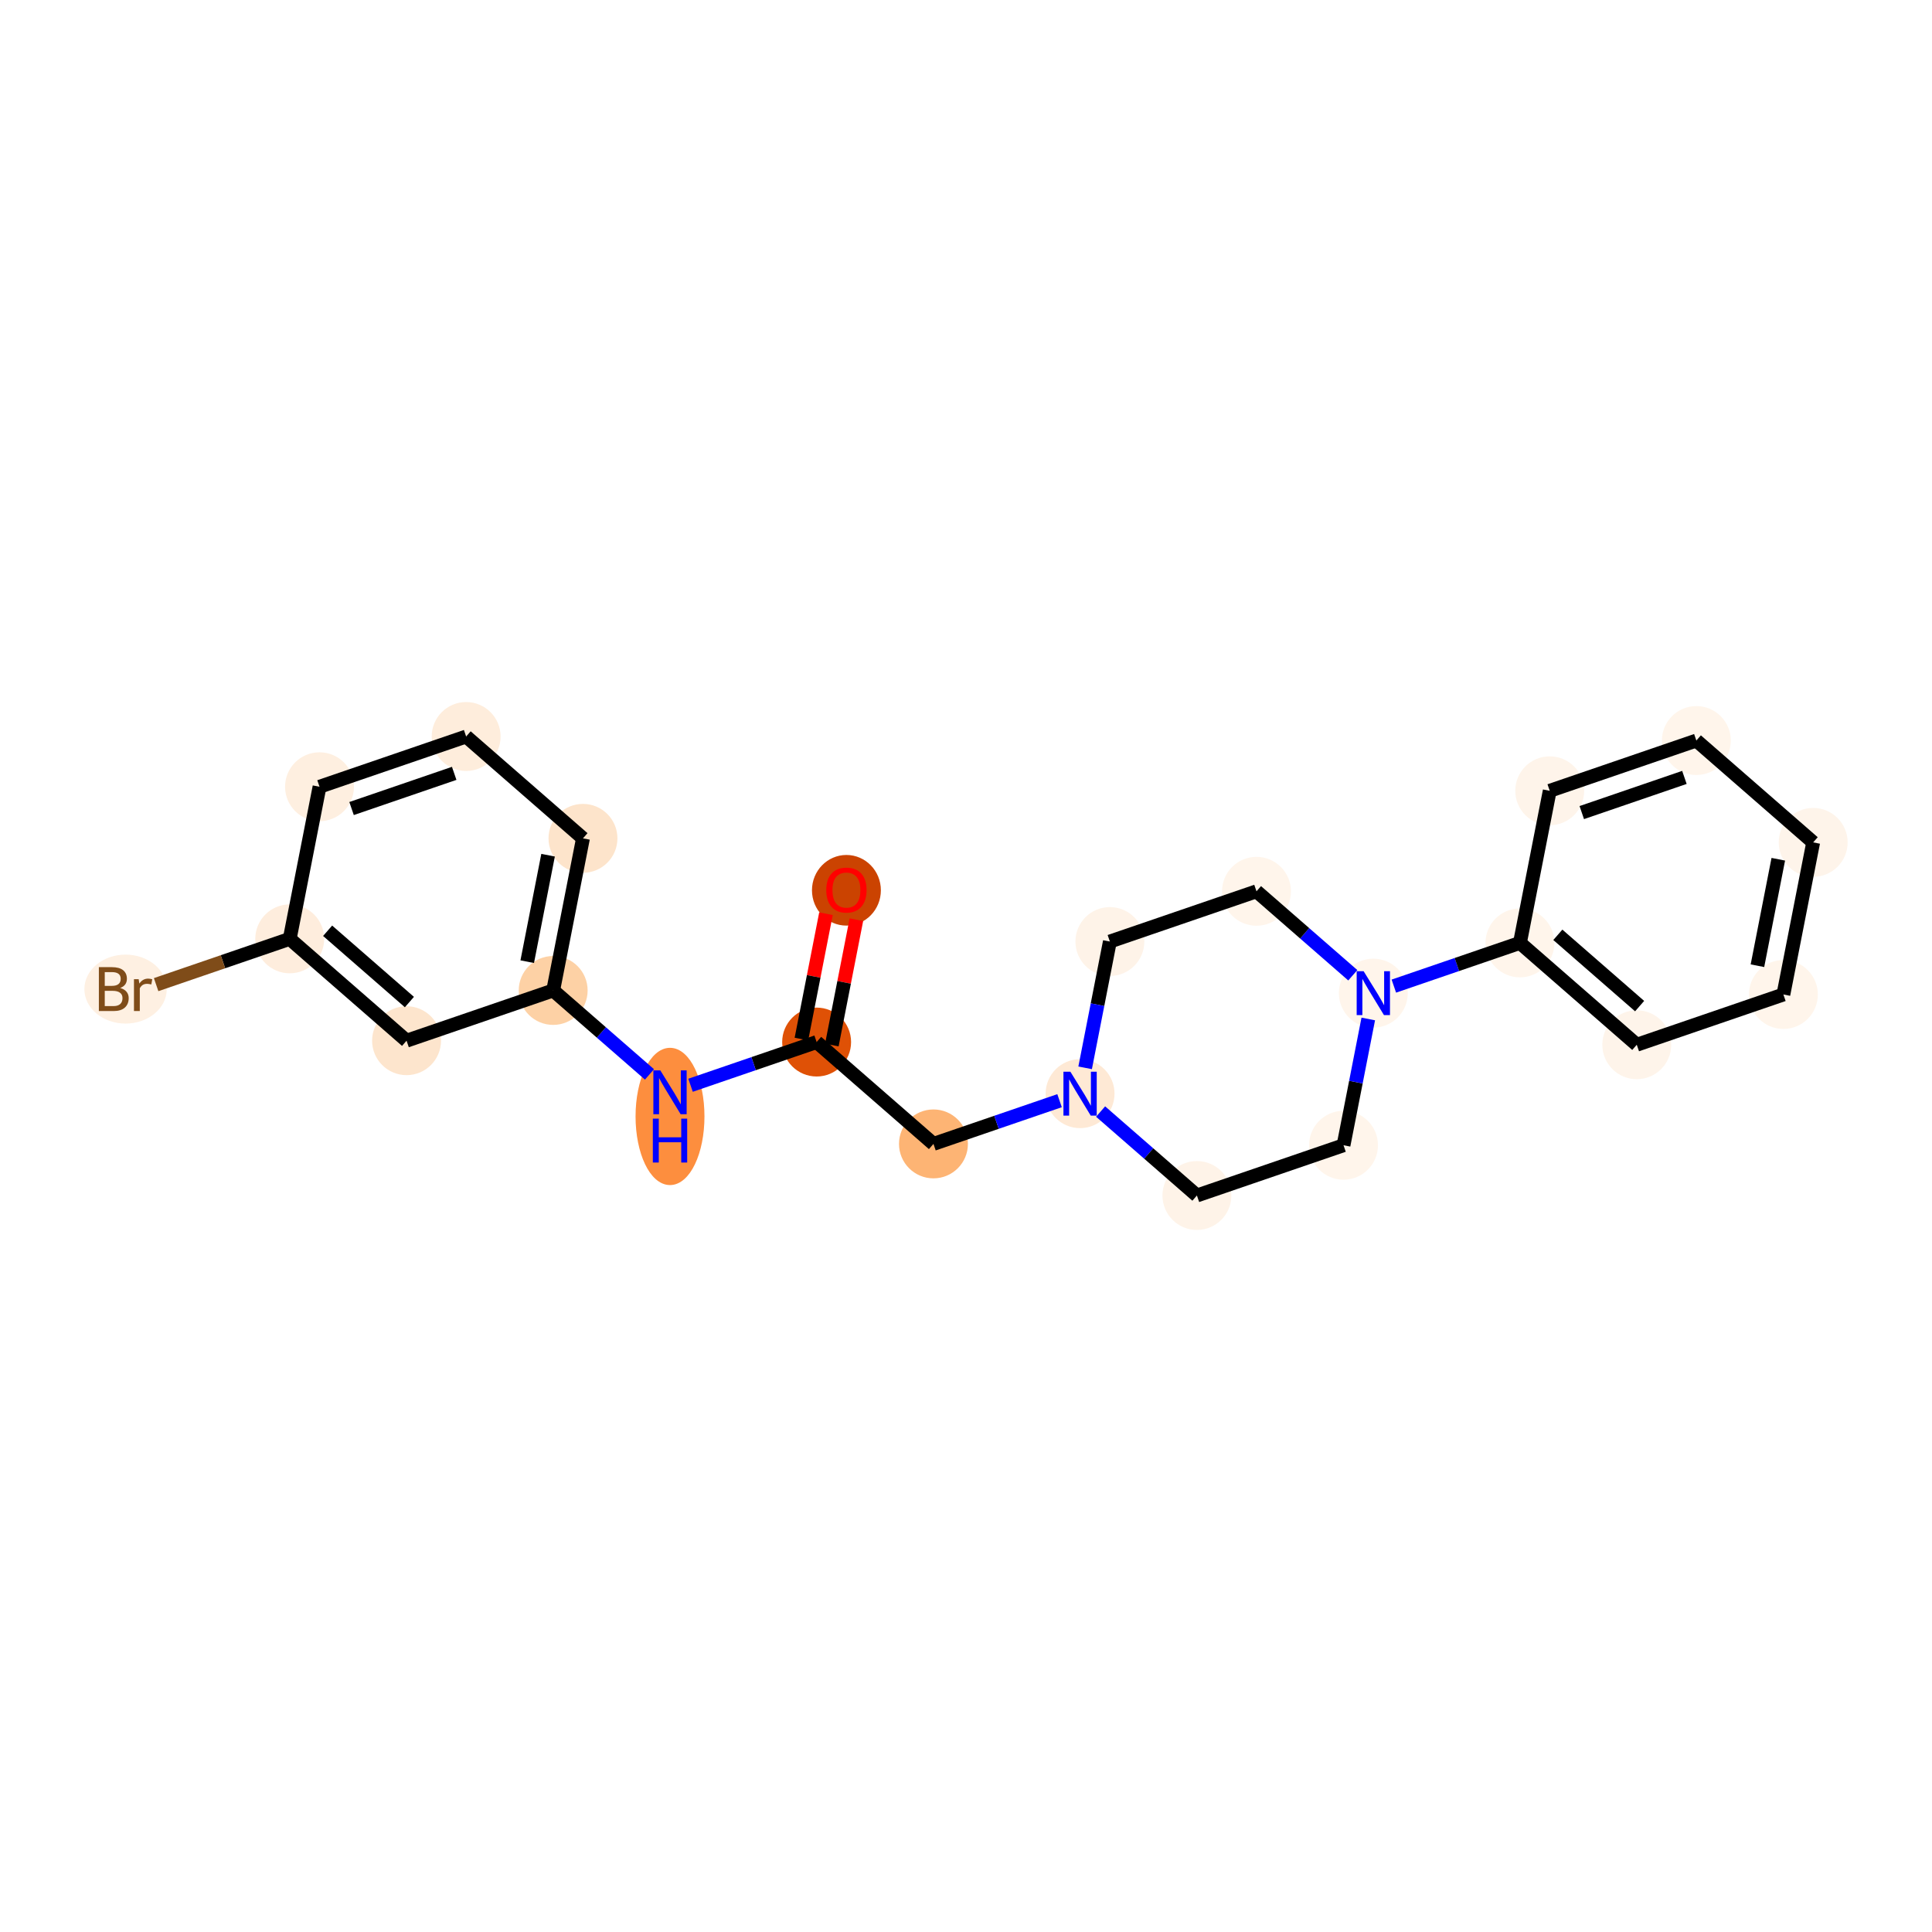 <?xml version='1.0' encoding='iso-8859-1'?>
<svg version='1.1' baseProfile='full'
              xmlns='http://www.w3.org/2000/svg'
                      xmlns:rdkit='http://www.rdkit.org/xml'
                      xmlns:xlink='http://www.w3.org/1999/xlink'
                  xml:space='preserve'
width='280px' height='280px' viewBox='0 0 280 280'>
<!-- END OF HEADER -->
<rect style='opacity:1.0;fill:#FFFFFF;stroke:none' width='280' height='280' x='0' y='0'> </rect>
<ellipse cx='122.67' cy='129.027' rx='4.493' ry='4.619'  style='fill:#CB4301;fill-rule:evenodd;stroke:#CB4301;stroke-width:1.0px;stroke-linecap:butt;stroke-linejoin:miter;stroke-opacity:1' />
<ellipse cx='118.352' cy='151.022' rx='4.493' ry='4.493'  style='fill:#DF5106;fill-rule:evenodd;stroke:#DF5106;stroke-width:1.0px;stroke-linecap:butt;stroke-linejoin:miter;stroke-opacity:1' />
<ellipse cx='135.284' cy='165.783' rx='4.493' ry='4.493'  style='fill:#FDB474;fill-rule:evenodd;stroke:#FDB474;stroke-width:1.0px;stroke-linecap:butt;stroke-linejoin:miter;stroke-opacity:1' />
<ellipse cx='156.533' cy='158.5' rx='4.493' ry='4.498'  style='fill:#FEE9D5;fill-rule:evenodd;stroke:#FEE9D5;stroke-width:1.0px;stroke-linecap:butt;stroke-linejoin:miter;stroke-opacity:1' />
<ellipse cx='173.465' cy='173.261' rx='4.493' ry='4.493'  style='fill:#FEF3E8;fill-rule:evenodd;stroke:#FEF3E8;stroke-width:1.0px;stroke-linecap:butt;stroke-linejoin:miter;stroke-opacity:1' />
<ellipse cx='194.714' cy='165.979' rx='4.493' ry='4.493'  style='fill:#FFF5EB;fill-rule:evenodd;stroke:#FFF5EB;stroke-width:1.0px;stroke-linecap:butt;stroke-linejoin:miter;stroke-opacity:1' />
<ellipse cx='199.032' cy='143.935' rx='4.493' ry='4.498'  style='fill:#FFF5EB;fill-rule:evenodd;stroke:#FFF5EB;stroke-width:1.0px;stroke-linecap:butt;stroke-linejoin:miter;stroke-opacity:1' />
<ellipse cx='220.281' cy='136.652' rx='4.493' ry='4.493'  style='fill:#FFF5EB;fill-rule:evenodd;stroke:#FFF5EB;stroke-width:1.0px;stroke-linecap:butt;stroke-linejoin:miter;stroke-opacity:1' />
<ellipse cx='237.213' cy='151.413' rx='4.493' ry='4.493'  style='fill:#FEF4EA;fill-rule:evenodd;stroke:#FEF4EA;stroke-width:1.0px;stroke-linecap:butt;stroke-linejoin:miter;stroke-opacity:1' />
<ellipse cx='258.463' cy='144.13' rx='4.493' ry='4.493'  style='fill:#FFF5EB;fill-rule:evenodd;stroke:#FFF5EB;stroke-width:1.0px;stroke-linecap:butt;stroke-linejoin:miter;stroke-opacity:1' />
<ellipse cx='262.78' cy='122.086' rx='4.493' ry='4.493'  style='fill:#FEF4EA;fill-rule:evenodd;stroke:#FEF4EA;stroke-width:1.0px;stroke-linecap:butt;stroke-linejoin:miter;stroke-opacity:1' />
<ellipse cx='245.848' cy='107.325' rx='4.493' ry='4.493'  style='fill:#FFF5EB;fill-rule:evenodd;stroke:#FFF5EB;stroke-width:1.0px;stroke-linecap:butt;stroke-linejoin:miter;stroke-opacity:1' />
<ellipse cx='224.599' cy='114.608' rx='4.493' ry='4.493'  style='fill:#FEF4EA;fill-rule:evenodd;stroke:#FEF4EA;stroke-width:1.0px;stroke-linecap:butt;stroke-linejoin:miter;stroke-opacity:1' />
<ellipse cx='182.1' cy='129.174' rx='4.493' ry='4.493'  style='fill:#FFF5EB;fill-rule:evenodd;stroke:#FFF5EB;stroke-width:1.0px;stroke-linecap:butt;stroke-linejoin:miter;stroke-opacity:1' />
<ellipse cx='160.851' cy='136.456' rx='4.493' ry='4.493'  style='fill:#FEF3E8;fill-rule:evenodd;stroke:#FEF3E8;stroke-width:1.0px;stroke-linecap:butt;stroke-linejoin:miter;stroke-opacity:1' />
<ellipse cx='97.103' cy='161.804' rx='4.493' ry='9.446'  style='fill:#FD8E3E;fill-rule:evenodd;stroke:#FD8E3E;stroke-width:1.0px;stroke-linecap:butt;stroke-linejoin:miter;stroke-opacity:1' />
<ellipse cx='80.171' cy='143.544' rx='4.493' ry='4.493'  style='fill:#FDD1A5;fill-rule:evenodd;stroke:#FDD1A5;stroke-width:1.0px;stroke-linecap:butt;stroke-linejoin:miter;stroke-opacity:1' />
<ellipse cx='84.489' cy='121.5' rx='4.493' ry='4.493'  style='fill:#FDE4CB;fill-rule:evenodd;stroke:#FDE4CB;stroke-width:1.0px;stroke-linecap:butt;stroke-linejoin:miter;stroke-opacity:1' />
<ellipse cx='67.557' cy='106.739' rx='4.493' ry='4.493'  style='fill:#FEEDDC;fill-rule:evenodd;stroke:#FEEDDC;stroke-width:1.0px;stroke-linecap:butt;stroke-linejoin:miter;stroke-opacity:1' />
<ellipse cx='46.307' cy='114.021' rx='4.493' ry='4.493'  style='fill:#FEEFE0;fill-rule:evenodd;stroke:#FEEFE0;stroke-width:1.0px;stroke-linecap:butt;stroke-linejoin:miter;stroke-opacity:1' />
<ellipse cx='41.99' cy='136.065' rx='4.493' ry='4.493'  style='fill:#FEEDDD;fill-rule:evenodd;stroke:#FEEDDD;stroke-width:1.0px;stroke-linecap:butt;stroke-linejoin:miter;stroke-opacity:1' />
<ellipse cx='18.198' cy='143.348' rx='5.47' ry='4.498'  style='fill:#FEF0E2;fill-rule:evenodd;stroke:#FEF0E2;stroke-width:1.0px;stroke-linecap:butt;stroke-linejoin:miter;stroke-opacity:1' />
<ellipse cx='58.922' cy='150.826' rx='4.493' ry='4.493'  style='fill:#FDE5CD;fill-rule:evenodd;stroke:#FDE5CD;stroke-width:1.0px;stroke-linecap:butt;stroke-linejoin:miter;stroke-opacity:1' />
<path class='bond-0 atom-0 atom-1' d='M 119.706,132.423 L 117.927,141.507' style='fill:none;fill-rule:evenodd;stroke:#FF0000;stroke-width:2.0px;stroke-linecap:butt;stroke-linejoin:miter;stroke-opacity:1' />
<path class='bond-0 atom-0 atom-1' d='M 117.927,141.507 L 116.148,150.59' style='fill:none;fill-rule:evenodd;stroke:#000000;stroke-width:2.0px;stroke-linecap:butt;stroke-linejoin:miter;stroke-opacity:1' />
<path class='bond-0 atom-0 atom-1' d='M 124.115,133.287 L 122.336,142.37' style='fill:none;fill-rule:evenodd;stroke:#FF0000;stroke-width:2.0px;stroke-linecap:butt;stroke-linejoin:miter;stroke-opacity:1' />
<path class='bond-0 atom-0 atom-1' d='M 122.336,142.37 L 120.556,151.454' style='fill:none;fill-rule:evenodd;stroke:#000000;stroke-width:2.0px;stroke-linecap:butt;stroke-linejoin:miter;stroke-opacity:1' />
<path class='bond-1 atom-1 atom-2' d='M 118.352,151.022 L 135.284,165.783' style='fill:none;fill-rule:evenodd;stroke:#000000;stroke-width:2.0px;stroke-linecap:butt;stroke-linejoin:miter;stroke-opacity:1' />
<path class='bond-14 atom-1 atom-15' d='M 118.352,151.022 L 109.214,154.154' style='fill:none;fill-rule:evenodd;stroke:#000000;stroke-width:2.0px;stroke-linecap:butt;stroke-linejoin:miter;stroke-opacity:1' />
<path class='bond-14 atom-1 atom-15' d='M 109.214,154.154 L 100.077,157.285' style='fill:none;fill-rule:evenodd;stroke:#0000FF;stroke-width:2.0px;stroke-linecap:butt;stroke-linejoin:miter;stroke-opacity:1' />
<path class='bond-2 atom-2 atom-3' d='M 135.284,165.783 L 144.421,162.651' style='fill:none;fill-rule:evenodd;stroke:#000000;stroke-width:2.0px;stroke-linecap:butt;stroke-linejoin:miter;stroke-opacity:1' />
<path class='bond-2 atom-2 atom-3' d='M 144.421,162.651 L 153.559,159.52' style='fill:none;fill-rule:evenodd;stroke:#0000FF;stroke-width:2.0px;stroke-linecap:butt;stroke-linejoin:miter;stroke-opacity:1' />
<path class='bond-3 atom-3 atom-4' d='M 159.507,161.093 L 166.486,167.177' style='fill:none;fill-rule:evenodd;stroke:#0000FF;stroke-width:2.0px;stroke-linecap:butt;stroke-linejoin:miter;stroke-opacity:1' />
<path class='bond-3 atom-3 atom-4' d='M 166.486,167.177 L 173.465,173.261' style='fill:none;fill-rule:evenodd;stroke:#000000;stroke-width:2.0px;stroke-linecap:butt;stroke-linejoin:miter;stroke-opacity:1' />
<path class='bond-22 atom-14 atom-3' d='M 160.851,136.456 L 159.059,145.607' style='fill:none;fill-rule:evenodd;stroke:#000000;stroke-width:2.0px;stroke-linecap:butt;stroke-linejoin:miter;stroke-opacity:1' />
<path class='bond-22 atom-14 atom-3' d='M 159.059,145.607 L 157.266,154.758' style='fill:none;fill-rule:evenodd;stroke:#0000FF;stroke-width:2.0px;stroke-linecap:butt;stroke-linejoin:miter;stroke-opacity:1' />
<path class='bond-4 atom-4 atom-5' d='M 173.465,173.261 L 194.714,165.979' style='fill:none;fill-rule:evenodd;stroke:#000000;stroke-width:2.0px;stroke-linecap:butt;stroke-linejoin:miter;stroke-opacity:1' />
<path class='bond-5 atom-5 atom-6' d='M 194.714,165.979 L 196.507,156.828' style='fill:none;fill-rule:evenodd;stroke:#000000;stroke-width:2.0px;stroke-linecap:butt;stroke-linejoin:miter;stroke-opacity:1' />
<path class='bond-5 atom-5 atom-6' d='M 196.507,156.828 L 198.299,147.677' style='fill:none;fill-rule:evenodd;stroke:#0000FF;stroke-width:2.0px;stroke-linecap:butt;stroke-linejoin:miter;stroke-opacity:1' />
<path class='bond-6 atom-6 atom-7' d='M 202.006,142.915 L 211.144,139.784' style='fill:none;fill-rule:evenodd;stroke:#0000FF;stroke-width:2.0px;stroke-linecap:butt;stroke-linejoin:miter;stroke-opacity:1' />
<path class='bond-6 atom-6 atom-7' d='M 211.144,139.784 L 220.281,136.652' style='fill:none;fill-rule:evenodd;stroke:#000000;stroke-width:2.0px;stroke-linecap:butt;stroke-linejoin:miter;stroke-opacity:1' />
<path class='bond-12 atom-6 atom-13' d='M 196.058,141.342 L 189.079,135.258' style='fill:none;fill-rule:evenodd;stroke:#0000FF;stroke-width:2.0px;stroke-linecap:butt;stroke-linejoin:miter;stroke-opacity:1' />
<path class='bond-12 atom-6 atom-13' d='M 189.079,135.258 L 182.1,129.174' style='fill:none;fill-rule:evenodd;stroke:#000000;stroke-width:2.0px;stroke-linecap:butt;stroke-linejoin:miter;stroke-opacity:1' />
<path class='bond-7 atom-7 atom-8' d='M 220.281,136.652 L 237.213,151.413' style='fill:none;fill-rule:evenodd;stroke:#000000;stroke-width:2.0px;stroke-linecap:butt;stroke-linejoin:miter;stroke-opacity:1' />
<path class='bond-7 atom-7 atom-8' d='M 225.773,135.48 L 237.626,145.813' style='fill:none;fill-rule:evenodd;stroke:#000000;stroke-width:2.0px;stroke-linecap:butt;stroke-linejoin:miter;stroke-opacity:1' />
<path class='bond-24 atom-12 atom-7' d='M 224.599,114.608 L 220.281,136.652' style='fill:none;fill-rule:evenodd;stroke:#000000;stroke-width:2.0px;stroke-linecap:butt;stroke-linejoin:miter;stroke-opacity:1' />
<path class='bond-8 atom-8 atom-9' d='M 237.213,151.413 L 258.463,144.13' style='fill:none;fill-rule:evenodd;stroke:#000000;stroke-width:2.0px;stroke-linecap:butt;stroke-linejoin:miter;stroke-opacity:1' />
<path class='bond-9 atom-9 atom-10' d='M 258.463,144.13 L 262.78,122.086' style='fill:none;fill-rule:evenodd;stroke:#000000;stroke-width:2.0px;stroke-linecap:butt;stroke-linejoin:miter;stroke-opacity:1' />
<path class='bond-9 atom-9 atom-10' d='M 254.701,139.96 L 257.724,124.529' style='fill:none;fill-rule:evenodd;stroke:#000000;stroke-width:2.0px;stroke-linecap:butt;stroke-linejoin:miter;stroke-opacity:1' />
<path class='bond-10 atom-10 atom-11' d='M 262.78,122.086 L 245.848,107.325' style='fill:none;fill-rule:evenodd;stroke:#000000;stroke-width:2.0px;stroke-linecap:butt;stroke-linejoin:miter;stroke-opacity:1' />
<path class='bond-11 atom-11 atom-12' d='M 245.848,107.325 L 224.599,114.608' style='fill:none;fill-rule:evenodd;stroke:#000000;stroke-width:2.0px;stroke-linecap:butt;stroke-linejoin:miter;stroke-opacity:1' />
<path class='bond-11 atom-11 atom-12' d='M 244.118,112.668 L 229.243,117.766' style='fill:none;fill-rule:evenodd;stroke:#000000;stroke-width:2.0px;stroke-linecap:butt;stroke-linejoin:miter;stroke-opacity:1' />
<path class='bond-13 atom-13 atom-14' d='M 182.1,129.174 L 160.851,136.456' style='fill:none;fill-rule:evenodd;stroke:#000000;stroke-width:2.0px;stroke-linecap:butt;stroke-linejoin:miter;stroke-opacity:1' />
<path class='bond-15 atom-15 atom-16' d='M 94.129,155.712 L 87.15,149.628' style='fill:none;fill-rule:evenodd;stroke:#0000FF;stroke-width:2.0px;stroke-linecap:butt;stroke-linejoin:miter;stroke-opacity:1' />
<path class='bond-15 atom-15 atom-16' d='M 87.15,149.628 L 80.171,143.544' style='fill:none;fill-rule:evenodd;stroke:#000000;stroke-width:2.0px;stroke-linecap:butt;stroke-linejoin:miter;stroke-opacity:1' />
<path class='bond-16 atom-16 atom-17' d='M 80.171,143.544 L 84.489,121.5' style='fill:none;fill-rule:evenodd;stroke:#000000;stroke-width:2.0px;stroke-linecap:butt;stroke-linejoin:miter;stroke-opacity:1' />
<path class='bond-16 atom-16 atom-17' d='M 76.41,139.373 L 79.432,123.943' style='fill:none;fill-rule:evenodd;stroke:#000000;stroke-width:2.0px;stroke-linecap:butt;stroke-linejoin:miter;stroke-opacity:1' />
<path class='bond-23 atom-22 atom-16' d='M 58.922,150.826 L 80.171,143.544' style='fill:none;fill-rule:evenodd;stroke:#000000;stroke-width:2.0px;stroke-linecap:butt;stroke-linejoin:miter;stroke-opacity:1' />
<path class='bond-17 atom-17 atom-18' d='M 84.489,121.5 L 67.557,106.739' style='fill:none;fill-rule:evenodd;stroke:#000000;stroke-width:2.0px;stroke-linecap:butt;stroke-linejoin:miter;stroke-opacity:1' />
<path class='bond-18 atom-18 atom-19' d='M 67.557,106.739 L 46.307,114.021' style='fill:none;fill-rule:evenodd;stroke:#000000;stroke-width:2.0px;stroke-linecap:butt;stroke-linejoin:miter;stroke-opacity:1' />
<path class='bond-18 atom-18 atom-19' d='M 65.826,112.081 L 50.951,117.179' style='fill:none;fill-rule:evenodd;stroke:#000000;stroke-width:2.0px;stroke-linecap:butt;stroke-linejoin:miter;stroke-opacity:1' />
<path class='bond-19 atom-19 atom-20' d='M 46.307,114.021 L 41.99,136.065' style='fill:none;fill-rule:evenodd;stroke:#000000;stroke-width:2.0px;stroke-linecap:butt;stroke-linejoin:miter;stroke-opacity:1' />
<path class='bond-20 atom-20 atom-21' d='M 41.99,136.065 L 32.309,139.383' style='fill:none;fill-rule:evenodd;stroke:#000000;stroke-width:2.0px;stroke-linecap:butt;stroke-linejoin:miter;stroke-opacity:1' />
<path class='bond-20 atom-20 atom-21' d='M 32.309,139.383 L 22.627,142.701' style='fill:none;fill-rule:evenodd;stroke:#7F4C19;stroke-width:2.0px;stroke-linecap:butt;stroke-linejoin:miter;stroke-opacity:1' />
<path class='bond-21 atom-20 atom-22' d='M 41.99,136.065 L 58.922,150.826' style='fill:none;fill-rule:evenodd;stroke:#000000;stroke-width:2.0px;stroke-linecap:butt;stroke-linejoin:miter;stroke-opacity:1' />
<path class='bond-21 atom-20 atom-22' d='M 47.482,134.893 L 59.334,145.226' style='fill:none;fill-rule:evenodd;stroke:#000000;stroke-width:2.0px;stroke-linecap:butt;stroke-linejoin:miter;stroke-opacity:1' />
<path  class='atom-0' d='M 119.75 128.996
Q 119.75 127.469, 120.504 126.615
Q 121.259 125.761, 122.67 125.761
Q 124.08 125.761, 124.835 126.615
Q 125.59 127.469, 125.59 128.996
Q 125.59 130.541, 124.826 131.422
Q 124.062 132.294, 122.67 132.294
Q 121.268 132.294, 120.504 131.422
Q 119.75 130.55, 119.75 128.996
M 122.67 131.575
Q 123.64 131.575, 124.161 130.928
Q 124.691 130.272, 124.691 128.996
Q 124.691 127.747, 124.161 127.118
Q 123.64 126.48, 122.67 126.48
Q 121.699 126.48, 121.169 127.109
Q 120.648 127.738, 120.648 128.996
Q 120.648 130.281, 121.169 130.928
Q 121.699 131.575, 122.67 131.575
' fill='#FF0000'/>
<path  class='atom-3' d='M 155.127 155.32
L 157.212 158.689
Q 157.418 159.021, 157.751 159.623
Q 158.083 160.225, 158.101 160.261
L 158.101 155.32
L 158.946 155.32
L 158.946 161.681
L 158.074 161.681
L 155.837 157.997
Q 155.576 157.566, 155.298 157.072
Q 155.028 156.577, 154.947 156.425
L 154.947 161.681
L 154.121 161.681
L 154.121 155.32
L 155.127 155.32
' fill='#0000FF'/>
<path  class='atom-6' d='M 197.626 140.754
L 199.71 144.123
Q 199.917 144.456, 200.249 145.058
Q 200.582 145.66, 200.6 145.696
L 200.6 140.754
L 201.445 140.754
L 201.445 147.115
L 200.573 147.115
L 198.336 143.432
Q 198.075 143, 197.797 142.506
Q 197.527 142.012, 197.446 141.859
L 197.446 147.115
L 196.62 147.115
L 196.62 140.754
L 197.626 140.754
' fill='#0000FF'/>
<path  class='atom-15' d='M 95.697 155.124
L 97.781 158.493
Q 97.988 158.826, 98.32 159.428
Q 98.653 160.03, 98.671 160.066
L 98.671 155.124
L 99.515 155.124
L 99.515 161.485
L 98.644 161.485
L 96.406 157.802
Q 96.146 157.37, 95.867 156.876
Q 95.598 156.382, 95.517 156.229
L 95.517 161.485
L 94.69 161.485
L 94.69 155.124
L 95.697 155.124
' fill='#0000FF'/>
<path  class='atom-15' d='M 94.614 162.122
L 95.476 162.122
L 95.476 164.826
L 98.729 164.826
L 98.729 162.122
L 99.591 162.122
L 99.591 168.483
L 98.729 168.483
L 98.729 165.545
L 95.476 165.545
L 95.476 168.483
L 94.614 168.483
L 94.614 162.122
' fill='#0000FF'/>
<path  class='atom-21' d='M 17.42 143.186
Q 18.031 143.357, 18.337 143.734
Q 18.651 144.103, 18.651 144.651
Q 18.651 145.531, 18.085 146.035
Q 17.528 146.529, 16.468 146.529
L 14.329 146.529
L 14.329 140.167
L 16.207 140.167
Q 17.295 140.167, 17.843 140.608
Q 18.391 141.048, 18.391 141.857
Q 18.391 142.818, 17.42 143.186
M 15.183 140.886
L 15.183 142.881
L 16.207 142.881
Q 16.836 142.881, 17.16 142.629
Q 17.492 142.369, 17.492 141.857
Q 17.492 140.886, 16.207 140.886
L 15.183 140.886
M 16.468 145.81
Q 17.088 145.81, 17.42 145.513
Q 17.753 145.217, 17.753 144.651
Q 17.753 144.13, 17.384 143.869
Q 17.025 143.6, 16.333 143.6
L 15.183 143.6
L 15.183 145.81
L 16.468 145.81
' fill='#7F4C19'/>
<path  class='atom-21' d='M 20.098 141.91
L 20.197 142.548
Q 20.682 141.83, 21.473 141.83
Q 21.724 141.83, 22.066 141.919
L 21.931 142.674
Q 21.544 142.584, 21.329 142.584
Q 20.951 142.584, 20.7 142.737
Q 20.457 142.881, 20.26 143.231
L 20.26 146.529
L 19.415 146.529
L 19.415 141.91
L 20.098 141.91
' fill='#7F4C19'/>
</svg>
